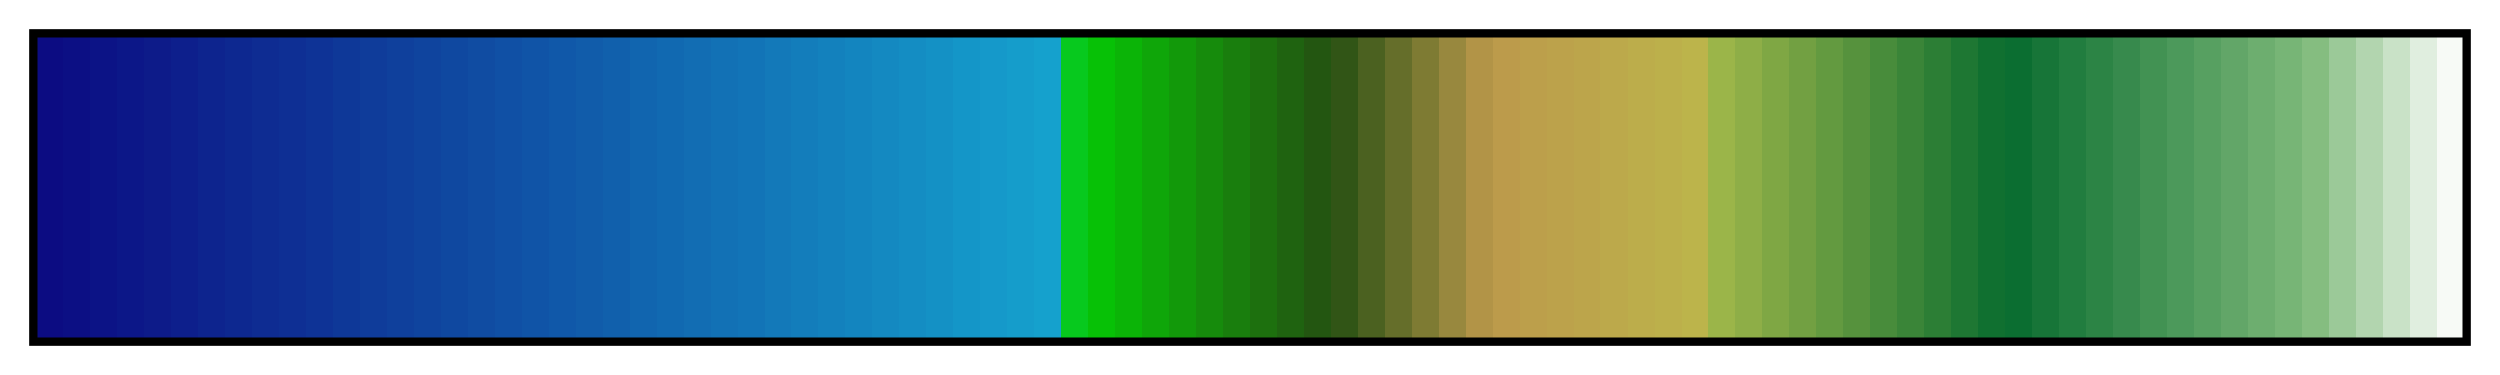 <?xml version="1.0" encoding="UTF-8"?>
<svg xmlns="http://www.w3.org/2000/svg" version="1.1" width="300px" height="45px" viewBox="0 0 300 45">
  <g>
    <defs>
      <linearGradient id="topo_bath_2" gradientUnits="objectBoundingBox" spreadMethod="pad" x1="0%" x2="100%" y1="0%" y2="0%">
        <stop offset="0.00%" stop-color="rgb(12, 12, 130)" stop-opacity="1"/>
        <stop offset="1.11%" stop-color="rgb(12, 12, 130)" stop-opacity="1"/>
        <stop offset="1.11%" stop-color="rgb(12, 15, 132)" stop-opacity="1"/>
        <stop offset="2.22%" stop-color="rgb(12, 15, 132)" stop-opacity="1"/>
        <stop offset="2.22%" stop-color="rgb(12, 19, 134)" stop-opacity="1"/>
        <stop offset="3.33%" stop-color="rgb(12, 19, 134)" stop-opacity="1"/>
        <stop offset="3.33%" stop-color="rgb(12, 23, 136)" stop-opacity="1"/>
        <stop offset="4.44%" stop-color="rgb(12, 23, 136)" stop-opacity="1"/>
        <stop offset="4.44%" stop-color="rgb(13, 27, 137)" stop-opacity="1"/>
        <stop offset="5.56%" stop-color="rgb(13, 27, 137)" stop-opacity="1"/>
        <stop offset="5.56%" stop-color="rgb(13, 31, 140)" stop-opacity="1"/>
        <stop offset="6.67%" stop-color="rgb(13, 31, 140)" stop-opacity="1"/>
        <stop offset="6.67%" stop-color="rgb(13, 36, 142)" stop-opacity="1"/>
        <stop offset="7.78%" stop-color="rgb(13, 36, 142)" stop-opacity="1"/>
        <stop offset="7.78%" stop-color="rgb(13, 40, 144)" stop-opacity="1"/>
        <stop offset="8.89%" stop-color="rgb(13, 40, 144)" stop-opacity="1"/>
        <stop offset="8.89%" stop-color="rgb(14, 44, 146)" stop-opacity="1"/>
        <stop offset="10.00%" stop-color="rgb(14, 44, 146)" stop-opacity="1"/>
        <stop offset="10.00%" stop-color="rgb(14, 47, 148)" stop-opacity="1"/>
        <stop offset="11.11%" stop-color="rgb(14, 47, 148)" stop-opacity="1"/>
        <stop offset="11.11%" stop-color="rgb(14, 51, 150)" stop-opacity="1"/>
        <stop offset="12.22%" stop-color="rgb(14, 51, 150)" stop-opacity="1"/>
        <stop offset="12.22%" stop-color="rgb(14, 56, 152)" stop-opacity="1"/>
        <stop offset="13.33%" stop-color="rgb(14, 56, 152)" stop-opacity="1"/>
        <stop offset="13.33%" stop-color="rgb(15, 60, 154)" stop-opacity="1"/>
        <stop offset="14.44%" stop-color="rgb(15, 60, 154)" stop-opacity="1"/>
        <stop offset="14.44%" stop-color="rgb(15, 64, 156)" stop-opacity="1"/>
        <stop offset="15.56%" stop-color="rgb(15, 64, 156)" stop-opacity="1"/>
        <stop offset="15.56%" stop-color="rgb(15, 68, 158)" stop-opacity="1"/>
        <stop offset="16.67%" stop-color="rgb(15, 68, 158)" stop-opacity="1"/>
        <stop offset="16.67%" stop-color="rgb(15, 72, 160)" stop-opacity="1"/>
        <stop offset="17.78%" stop-color="rgb(15, 72, 160)" stop-opacity="1"/>
        <stop offset="17.78%" stop-color="rgb(16, 76, 162)" stop-opacity="1"/>
        <stop offset="18.89%" stop-color="rgb(16, 76, 162)" stop-opacity="1"/>
        <stop offset="18.89%" stop-color="rgb(16, 80, 165)" stop-opacity="1"/>
        <stop offset="20.00%" stop-color="rgb(16, 80, 165)" stop-opacity="1"/>
        <stop offset="20.00%" stop-color="rgb(16, 84, 167)" stop-opacity="1"/>
        <stop offset="21.11%" stop-color="rgb(16, 84, 167)" stop-opacity="1"/>
        <stop offset="21.11%" stop-color="rgb(16, 88, 169)" stop-opacity="1"/>
        <stop offset="22.22%" stop-color="rgb(16, 88, 169)" stop-opacity="1"/>
        <stop offset="22.22%" stop-color="rgb(17, 92, 170)" stop-opacity="1"/>
        <stop offset="23.33%" stop-color="rgb(17, 92, 170)" stop-opacity="1"/>
        <stop offset="23.33%" stop-color="rgb(17, 96, 172)" stop-opacity="1"/>
        <stop offset="24.44%" stop-color="rgb(17, 96, 172)" stop-opacity="1"/>
        <stop offset="24.44%" stop-color="rgb(17, 101, 175)" stop-opacity="1"/>
        <stop offset="25.56%" stop-color="rgb(17, 101, 175)" stop-opacity="1"/>
        <stop offset="25.56%" stop-color="rgb(17, 105, 177)" stop-opacity="1"/>
        <stop offset="26.67%" stop-color="rgb(17, 105, 177)" stop-opacity="1"/>
        <stop offset="26.67%" stop-color="rgb(18, 109, 179)" stop-opacity="1"/>
        <stop offset="27.78%" stop-color="rgb(18, 109, 179)" stop-opacity="1"/>
        <stop offset="27.78%" stop-color="rgb(18, 113, 181)" stop-opacity="1"/>
        <stop offset="28.89%" stop-color="rgb(18, 113, 181)" stop-opacity="1"/>
        <stop offset="28.89%" stop-color="rgb(18, 116, 183)" stop-opacity="1"/>
        <stop offset="30.00%" stop-color="rgb(18, 116, 183)" stop-opacity="1"/>
        <stop offset="30.00%" stop-color="rgb(19, 121, 185)" stop-opacity="1"/>
        <stop offset="31.11%" stop-color="rgb(19, 121, 185)" stop-opacity="1"/>
        <stop offset="31.11%" stop-color="rgb(19, 125, 187)" stop-opacity="1"/>
        <stop offset="32.22%" stop-color="rgb(19, 125, 187)" stop-opacity="1"/>
        <stop offset="32.22%" stop-color="rgb(19, 129, 189)" stop-opacity="1"/>
        <stop offset="33.33%" stop-color="rgb(19, 129, 189)" stop-opacity="1"/>
        <stop offset="33.33%" stop-color="rgb(19, 133, 191)" stop-opacity="1"/>
        <stop offset="34.44%" stop-color="rgb(19, 133, 191)" stop-opacity="1"/>
        <stop offset="34.44%" stop-color="rgb(20, 137, 193)" stop-opacity="1"/>
        <stop offset="35.56%" stop-color="rgb(20, 137, 193)" stop-opacity="1"/>
        <stop offset="35.56%" stop-color="rgb(20, 141, 195)" stop-opacity="1"/>
        <stop offset="36.67%" stop-color="rgb(20, 141, 195)" stop-opacity="1"/>
        <stop offset="36.67%" stop-color="rgb(20, 145, 197)" stop-opacity="1"/>
        <stop offset="37.78%" stop-color="rgb(20, 145, 197)" stop-opacity="1"/>
        <stop offset="37.78%" stop-color="rgb(20, 150, 200)" stop-opacity="1"/>
        <stop offset="38.89%" stop-color="rgb(20, 150, 200)" stop-opacity="1"/>
        <stop offset="38.89%" stop-color="rgb(21, 153, 202)" stop-opacity="1"/>
        <stop offset="40.00%" stop-color="rgb(21, 153, 202)" stop-opacity="1"/>
        <stop offset="40.00%" stop-color="rgb(21, 157, 203)" stop-opacity="1"/>
        <stop offset="41.11%" stop-color="rgb(21, 157, 203)" stop-opacity="1"/>
        <stop offset="41.11%" stop-color="rgb(21, 161, 205)" stop-opacity="1"/>
        <stop offset="42.22%" stop-color="rgb(21, 161, 205)" stop-opacity="1"/>
        <stop offset="42.22%" stop-color="rgb(7, 201, 30)" stop-opacity="1"/>
        <stop offset="43.33%" stop-color="rgb(7, 201, 30)" stop-opacity="1"/>
        <stop offset="43.33%" stop-color="rgb(7, 193, 6)" stop-opacity="1"/>
        <stop offset="44.44%" stop-color="rgb(7, 193, 6)" stop-opacity="1"/>
        <stop offset="44.44%" stop-color="rgb(11, 180, 7)" stop-opacity="1"/>
        <stop offset="45.56%" stop-color="rgb(11, 180, 7)" stop-opacity="1"/>
        <stop offset="45.56%" stop-color="rgb(15, 166, 9)" stop-opacity="1"/>
        <stop offset="46.67%" stop-color="rgb(15, 166, 9)" stop-opacity="1"/>
        <stop offset="46.67%" stop-color="rgb(18, 153, 10)" stop-opacity="1"/>
        <stop offset="47.78%" stop-color="rgb(18, 153, 10)" stop-opacity="1"/>
        <stop offset="47.78%" stop-color="rgb(22, 139, 12)" stop-opacity="1"/>
        <stop offset="48.89%" stop-color="rgb(22, 139, 12)" stop-opacity="1"/>
        <stop offset="48.89%" stop-color="rgb(25, 126, 13)" stop-opacity="1"/>
        <stop offset="50.00%" stop-color="rgb(25, 126, 13)" stop-opacity="1"/>
        <stop offset="50.00%" stop-color="rgb(29, 112, 14)" stop-opacity="1"/>
        <stop offset="51.11%" stop-color="rgb(29, 112, 14)" stop-opacity="1"/>
        <stop offset="51.11%" stop-color="rgb(31, 99, 16)" stop-opacity="1"/>
        <stop offset="52.22%" stop-color="rgb(31, 99, 16)" stop-opacity="1"/>
        <stop offset="52.22%" stop-color="rgb(35, 86, 17)" stop-opacity="1"/>
        <stop offset="53.33%" stop-color="rgb(35, 86, 17)" stop-opacity="1"/>
        <stop offset="53.33%" stop-color="rgb(49, 85, 22)" stop-opacity="1"/>
        <stop offset="54.44%" stop-color="rgb(49, 85, 22)" stop-opacity="1"/>
        <stop offset="54.44%" stop-color="rgb(75, 97, 32)" stop-opacity="1"/>
        <stop offset="55.56%" stop-color="rgb(75, 97, 32)" stop-opacity="1"/>
        <stop offset="55.56%" stop-color="rgb(101, 110, 42)" stop-opacity="1"/>
        <stop offset="56.67%" stop-color="rgb(101, 110, 42)" stop-opacity="1"/>
        <stop offset="56.67%" stop-color="rgb(126, 123, 51)" stop-opacity="1"/>
        <stop offset="57.78%" stop-color="rgb(126, 123, 51)" stop-opacity="1"/>
        <stop offset="57.78%" stop-color="rgb(152, 136, 62)" stop-opacity="1"/>
        <stop offset="58.89%" stop-color="rgb(152, 136, 62)" stop-opacity="1"/>
        <stop offset="58.89%" stop-color="rgb(178, 148, 71)" stop-opacity="1"/>
        <stop offset="60.00%" stop-color="rgb(178, 148, 71)" stop-opacity="1"/>
        <stop offset="60.00%" stop-color="rgb(188, 155, 75)" stop-opacity="1"/>
        <stop offset="61.11%" stop-color="rgb(188, 155, 75)" stop-opacity="1"/>
        <stop offset="61.11%" stop-color="rgb(188, 159, 75)" stop-opacity="1"/>
        <stop offset="62.22%" stop-color="rgb(188, 159, 75)" stop-opacity="1"/>
        <stop offset="62.22%" stop-color="rgb(188, 162, 75)" stop-opacity="1"/>
        <stop offset="63.33%" stop-color="rgb(188, 162, 75)" stop-opacity="1"/>
        <stop offset="63.33%" stop-color="rgb(188, 165, 75)" stop-opacity="1"/>
        <stop offset="64.44%" stop-color="rgb(188, 165, 75)" stop-opacity="1"/>
        <stop offset="64.44%" stop-color="rgb(188, 169, 75)" stop-opacity="1"/>
        <stop offset="65.56%" stop-color="rgb(188, 169, 75)" stop-opacity="1"/>
        <stop offset="65.56%" stop-color="rgb(188, 173, 75)" stop-opacity="1"/>
        <stop offset="66.67%" stop-color="rgb(188, 173, 75)" stop-opacity="1"/>
        <stop offset="66.67%" stop-color="rgb(188, 176, 75)" stop-opacity="1"/>
        <stop offset="67.78%" stop-color="rgb(188, 176, 75)" stop-opacity="1"/>
        <stop offset="67.78%" stop-color="rgb(188, 180, 75)" stop-opacity="1"/>
        <stop offset="68.89%" stop-color="rgb(188, 180, 75)" stop-opacity="1"/>
        <stop offset="68.89%" stop-color="rgb(155, 181, 73)" stop-opacity="1"/>
        <stop offset="70.00%" stop-color="rgb(155, 181, 73)" stop-opacity="1"/>
        <stop offset="70.00%" stop-color="rgb(142, 174, 71)" stop-opacity="1"/>
        <stop offset="71.11%" stop-color="rgb(142, 174, 71)" stop-opacity="1"/>
        <stop offset="71.11%" stop-color="rgb(127, 167, 68)" stop-opacity="1"/>
        <stop offset="72.22%" stop-color="rgb(127, 167, 68)" stop-opacity="1"/>
        <stop offset="72.22%" stop-color="rgb(114, 160, 66)" stop-opacity="1"/>
        <stop offset="73.33%" stop-color="rgb(114, 160, 66)" stop-opacity="1"/>
        <stop offset="73.33%" stop-color="rgb(99, 154, 64)" stop-opacity="1"/>
        <stop offset="74.44%" stop-color="rgb(99, 154, 64)" stop-opacity="1"/>
        <stop offset="74.44%" stop-color="rgb(86, 146, 61)" stop-opacity="1"/>
        <stop offset="75.56%" stop-color="rgb(86, 146, 61)" stop-opacity="1"/>
        <stop offset="75.56%" stop-color="rgb(72, 140, 59)" stop-opacity="1"/>
        <stop offset="76.67%" stop-color="rgb(72, 140, 59)" stop-opacity="1"/>
        <stop offset="76.67%" stop-color="rgb(58, 133, 56)" stop-opacity="1"/>
        <stop offset="77.78%" stop-color="rgb(58, 133, 56)" stop-opacity="1"/>
        <stop offset="77.78%" stop-color="rgb(44, 126, 53)" stop-opacity="1"/>
        <stop offset="78.89%" stop-color="rgb(44, 126, 53)" stop-opacity="1"/>
        <stop offset="78.89%" stop-color="rgb(30, 119, 51)" stop-opacity="1"/>
        <stop offset="80.00%" stop-color="rgb(30, 119, 51)" stop-opacity="1"/>
        <stop offset="80.00%" stop-color="rgb(16, 112, 48)" stop-opacity="1"/>
        <stop offset="81.11%" stop-color="rgb(16, 112, 48)" stop-opacity="1"/>
        <stop offset="81.11%" stop-color="rgb(11, 110, 49)" stop-opacity="1"/>
        <stop offset="82.22%" stop-color="rgb(11, 110, 49)" stop-opacity="1"/>
        <stop offset="82.22%" stop-color="rgb(23, 117, 56)" stop-opacity="1"/>
        <stop offset="83.33%" stop-color="rgb(23, 117, 56)" stop-opacity="1"/>
        <stop offset="83.33%" stop-color="rgb(33, 125, 63)" stop-opacity="1"/>
        <stop offset="84.44%" stop-color="rgb(33, 125, 63)" stop-opacity="1"/>
        <stop offset="84.44%" stop-color="rgb(44, 132, 69)" stop-opacity="1"/>
        <stop offset="85.56%" stop-color="rgb(44, 132, 69)" stop-opacity="1"/>
        <stop offset="85.56%" stop-color="rgb(55, 138, 77)" stop-opacity="1"/>
        <stop offset="86.67%" stop-color="rgb(55, 138, 77)" stop-opacity="1"/>
        <stop offset="86.67%" stop-color="rgb(66, 146, 83)" stop-opacity="1"/>
        <stop offset="87.78%" stop-color="rgb(66, 146, 83)" stop-opacity="1"/>
        <stop offset="87.78%" stop-color="rgb(76, 153, 91)" stop-opacity="1"/>
        <stop offset="88.89%" stop-color="rgb(76, 153, 91)" stop-opacity="1"/>
        <stop offset="88.89%" stop-color="rgb(87, 160, 97)" stop-opacity="1"/>
        <stop offset="90.00%" stop-color="rgb(87, 160, 97)" stop-opacity="1"/>
        <stop offset="90.00%" stop-color="rgb(98, 166, 104)" stop-opacity="1"/>
        <stop offset="91.11%" stop-color="rgb(98, 166, 104)" stop-opacity="1"/>
        <stop offset="91.11%" stop-color="rgb(109, 174, 111)" stop-opacity="1"/>
        <stop offset="92.22%" stop-color="rgb(109, 174, 111)" stop-opacity="1"/>
        <stop offset="92.22%" stop-color="rgb(119, 181, 118)" stop-opacity="1"/>
        <stop offset="93.33%" stop-color="rgb(119, 181, 118)" stop-opacity="1"/>
        <stop offset="93.33%" stop-color="rgb(133, 189, 128)" stop-opacity="1"/>
        <stop offset="94.44%" stop-color="rgb(133, 189, 128)" stop-opacity="1"/>
        <stop offset="94.44%" stop-color="rgb(155, 201, 152)" stop-opacity="1"/>
        <stop offset="95.56%" stop-color="rgb(155, 201, 152)" stop-opacity="1"/>
        <stop offset="95.56%" stop-color="rgb(178, 213, 175)" stop-opacity="1"/>
        <stop offset="96.67%" stop-color="rgb(178, 213, 175)" stop-opacity="1"/>
        <stop offset="96.67%" stop-color="rgb(201, 226, 199)" stop-opacity="1"/>
        <stop offset="97.78%" stop-color="rgb(201, 226, 199)" stop-opacity="1"/>
        <stop offset="97.78%" stop-color="rgb(224, 238, 223)" stop-opacity="1"/>
        <stop offset="98.89%" stop-color="rgb(224, 238, 223)" stop-opacity="1"/>
        <stop offset="98.89%" stop-color="rgb(247, 250, 246)" stop-opacity="1"/>
        <stop offset="100.00%" stop-color="rgb(247, 250, 246)" stop-opacity="1"/>
      </linearGradient>
    </defs>
    <rect fill="url(#topo_bath_2)" x="4" y="4" width="292" height="37" stroke="black" stroke-width="1"/>
  </g>
</svg>
